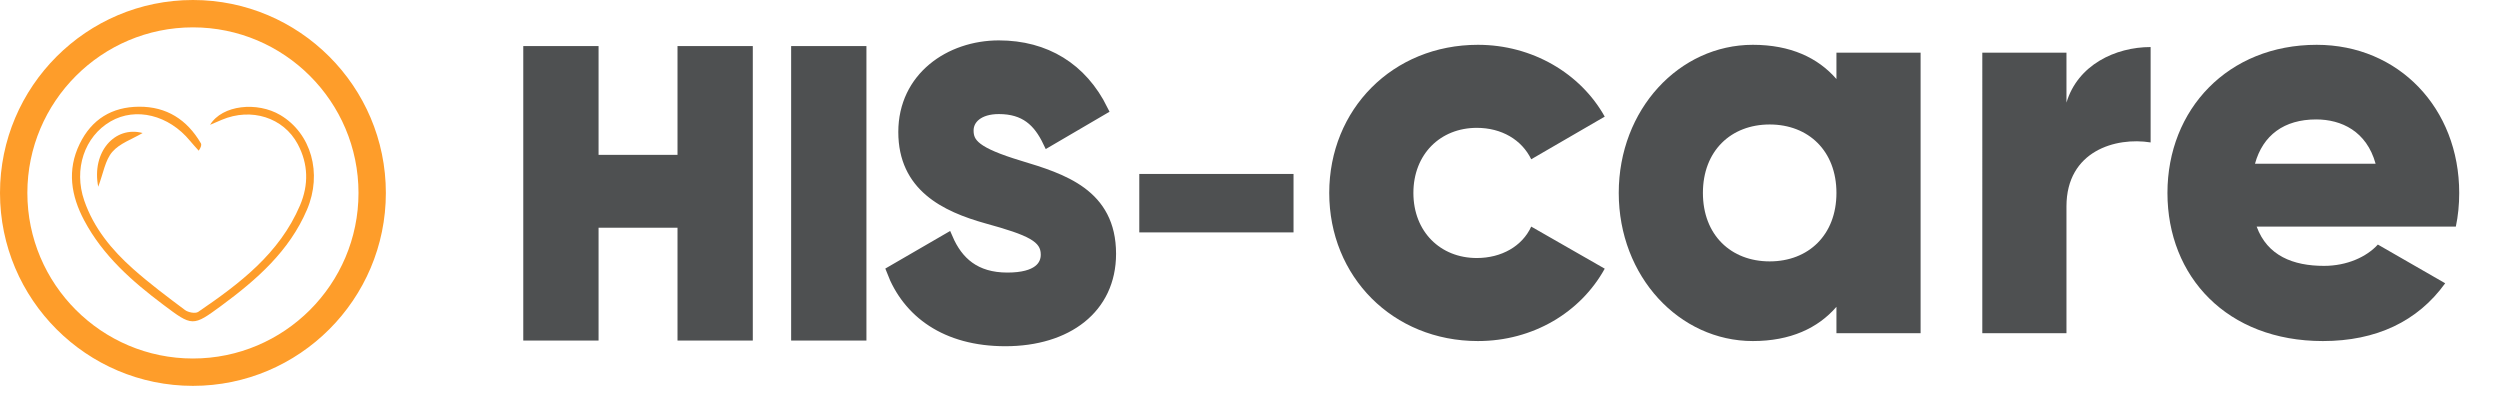 <?xml version="1.0" encoding="utf-8"?>
<!-- Generator: Adobe Illustrator 16.0.0, SVG Export Plug-In . SVG Version: 6.00 Build 0)  -->
<!DOCTYPE svg PUBLIC "-//W3C//DTD SVG 1.1//EN" "http://www.w3.org/Graphics/SVG/1.1/DTD/svg11.dtd">
<svg version="1.1" id="Layer_1" xmlns="http://www.w3.org/2000/svg" xmlns:xlink="http://www.w3.org/1999/xlink" x="0px" y="0px"
	 width="724.791px" height="115.646px" viewBox="1061.709 184.283 724.791 115.646"
	 enable-background="new 1061.709 184.283 724.791 115.646" xml:space="preserve">
<g>
	<g>
		<path fill="#FE9D2A" d="M1117.643,296.15c-30.842,0-55.934-25.091-55.934-55.934c0-30.842,25.092-55.934,55.934-55.934
			s55.934,25.092,55.934,55.934C1173.576,271.06,1148.484,296.15,1117.643,296.15z M1117.643,192.216
			c-26.468,0-48.002,21.533-48.002,48.002c0,26.468,21.534,48.001,48.002,48.001c26.469,0,48.002-21.533,48.002-48.001
			C1165.645,213.749,1144.111,192.216,1117.643,192.216z"/>
	</g>
	<g>
		<g>
			<path fill="#FE9D2A" d="M1122.614,220.473c3.507-5.796,13.708-6.792,20.378-2.825c8.92,5.307,12.231,16.854,7.72,27.419
				c-5.132,12.018-14.577,20.288-24.765,27.798c-8.372,6.172-8.48,6.084-16.894-0.233c-9.05-6.796-17.481-14.208-22.909-24.397
				c-3.829-7.186-5.059-14.608-1.329-22.251c3.479-7.133,9.345-10.709,17.192-10.763c8.002-0.056,13.918,3.75,17.929,10.589
				c0.245,0.419,0.122,1.058-0.608,2.167c-0.846-0.953-1.723-1.882-2.533-2.866c-6.168-7.494-15.725-9.841-23.01-5.638
				c-7.601,4.387-10.787,13.907-7.647,22.977c2.759,7.969,7.961,14.276,14.12,19.757c4.787,4.26,9.946,8.119,15.086,11.961
				c0.934,0.698,3.009,1.095,3.816,0.544c12.017-8.197,23.586-16.921,29.531-30.895c2.527-5.94,2.431-11.956-0.673-17.76
				c-4.116-7.695-13.44-10.663-22.025-7.033C1124.864,219.499,1123.74,219.988,1122.614,220.473z"/>
		</g>
		<g>
			<path fill="#FE9D2A" d="M1090.184,238.425c-1.979-10.075,4.829-17.727,12.873-15.58c-3.028,1.793-6.669,2.993-8.801,5.484
				C1092.188,230.744,1091.673,234.487,1090.184,238.425z"/>
		</g>
	</g>
</g>
<g>
	<g>
		<path fill="#4E5051" d="M1447.077,240.218c0-24.238,18.381-42.944,43.106-42.944c15.779,0,29.768,8.296,36.763,20.821
			l-21.309,12.362c-2.766-5.692-8.622-9.109-15.78-9.109c-10.572,0-18.381,7.646-18.381,18.87c0,11.224,7.809,18.87,18.381,18.87
			c7.158,0,13.178-3.417,15.78-9.111l21.309,12.2c-6.995,12.689-20.822,20.983-36.763,20.983
			C1465.458,283.16,1447.077,264.455,1447.077,240.218z"/>
		<path fill="#4E5051" d="M1618.523,199.55v81.335h-24.4v-7.646c-5.368,6.181-13.337,9.921-24.238,9.921
			c-21.309,0-38.875-18.705-38.875-42.942c0-24.238,17.566-42.944,38.875-42.944c10.901,0,18.87,3.741,24.238,9.923v-7.646H1618.523
			z M1594.123,240.218c0-12.2-8.135-19.846-19.356-19.846c-11.224,0-19.356,7.646-19.356,19.846s8.133,19.846,19.356,19.846
			C1585.988,260.063,1594.123,252.418,1594.123,240.218z"/>
		<path fill="#4E5051" d="M1685.211,197.924v27.653c-10.084-1.627-24.399,2.44-24.399,18.544v36.764h-24.4V199.55h24.4v14.478
			C1664.066,203.129,1674.963,197.924,1685.211,197.924z"/>
		<path fill="#4E5051" d="M1735.473,261.363c6.67,0,12.363-2.602,15.616-6.181l19.521,11.224
			c-7.971,11.06-20.007,16.754-35.463,16.754c-27.816,0-45.058-18.705-45.058-42.942c0-24.238,17.566-42.944,43.27-42.944
			c23.75,0,41.316,18.382,41.316,42.944c0,3.416-0.325,6.669-0.976,9.759h-57.747
			C1719.043,258.435,1726.525,261.363,1735.473,261.363z M1750.438,231.759c-2.603-9.436-9.923-12.852-17.243-12.852
			c-9.272,0-15.453,4.555-17.73,12.852H1750.438z"/>
	</g>
	<g>
		<path fill="#4E5051" stroke="#4E5051" stroke-width="3" stroke-miterlimit="10" d="M1278.458,199.141v82.372h-18.828v-32.712
			h-25.889v32.712h-18.827v-82.372h18.827v31.538h25.889v-31.538H1278.458z"/>
		<path fill="#4E5051" stroke="#4E5051" stroke-width="3" stroke-miterlimit="10" d="M1311.402,199.141v82.372h-18.828v-82.372
			H1311.402z"/>
		<path fill="#4E5051" stroke="#4E5051" stroke-width="3" stroke-miterlimit="10" d="M1320.229,262.803l16.238-9.413
			c2.941,6.825,8.002,11.414,17.299,11.414c8.942,0,11.179-3.53,11.179-6.706c0-5.062-4.708-7.061-17.063-10.474
			c-12.238-3.413-24.24-9.297-24.24-25.065c0-15.887,13.414-25.064,27.653-25.064c13.532,0,24.122,6.473,30.124,18.593
			l-15.885,9.296c-2.825-5.884-6.708-9.531-14.239-9.531c-5.884,0-8.825,2.941-8.825,6.237c0,3.764,2,6.354,14.826,10.237
			c12.474,3.765,26.478,8.118,26.478,25.535c0,15.886-12.71,25.299-30.595,25.299
			C1335.879,283.16,1324.816,274.923,1320.229,262.803z"/>
		<path fill="#4E5051" d="M1392.008,234.714h44.716v16.944h-44.716V234.714z"/>
	</g>
</g>
</svg>

